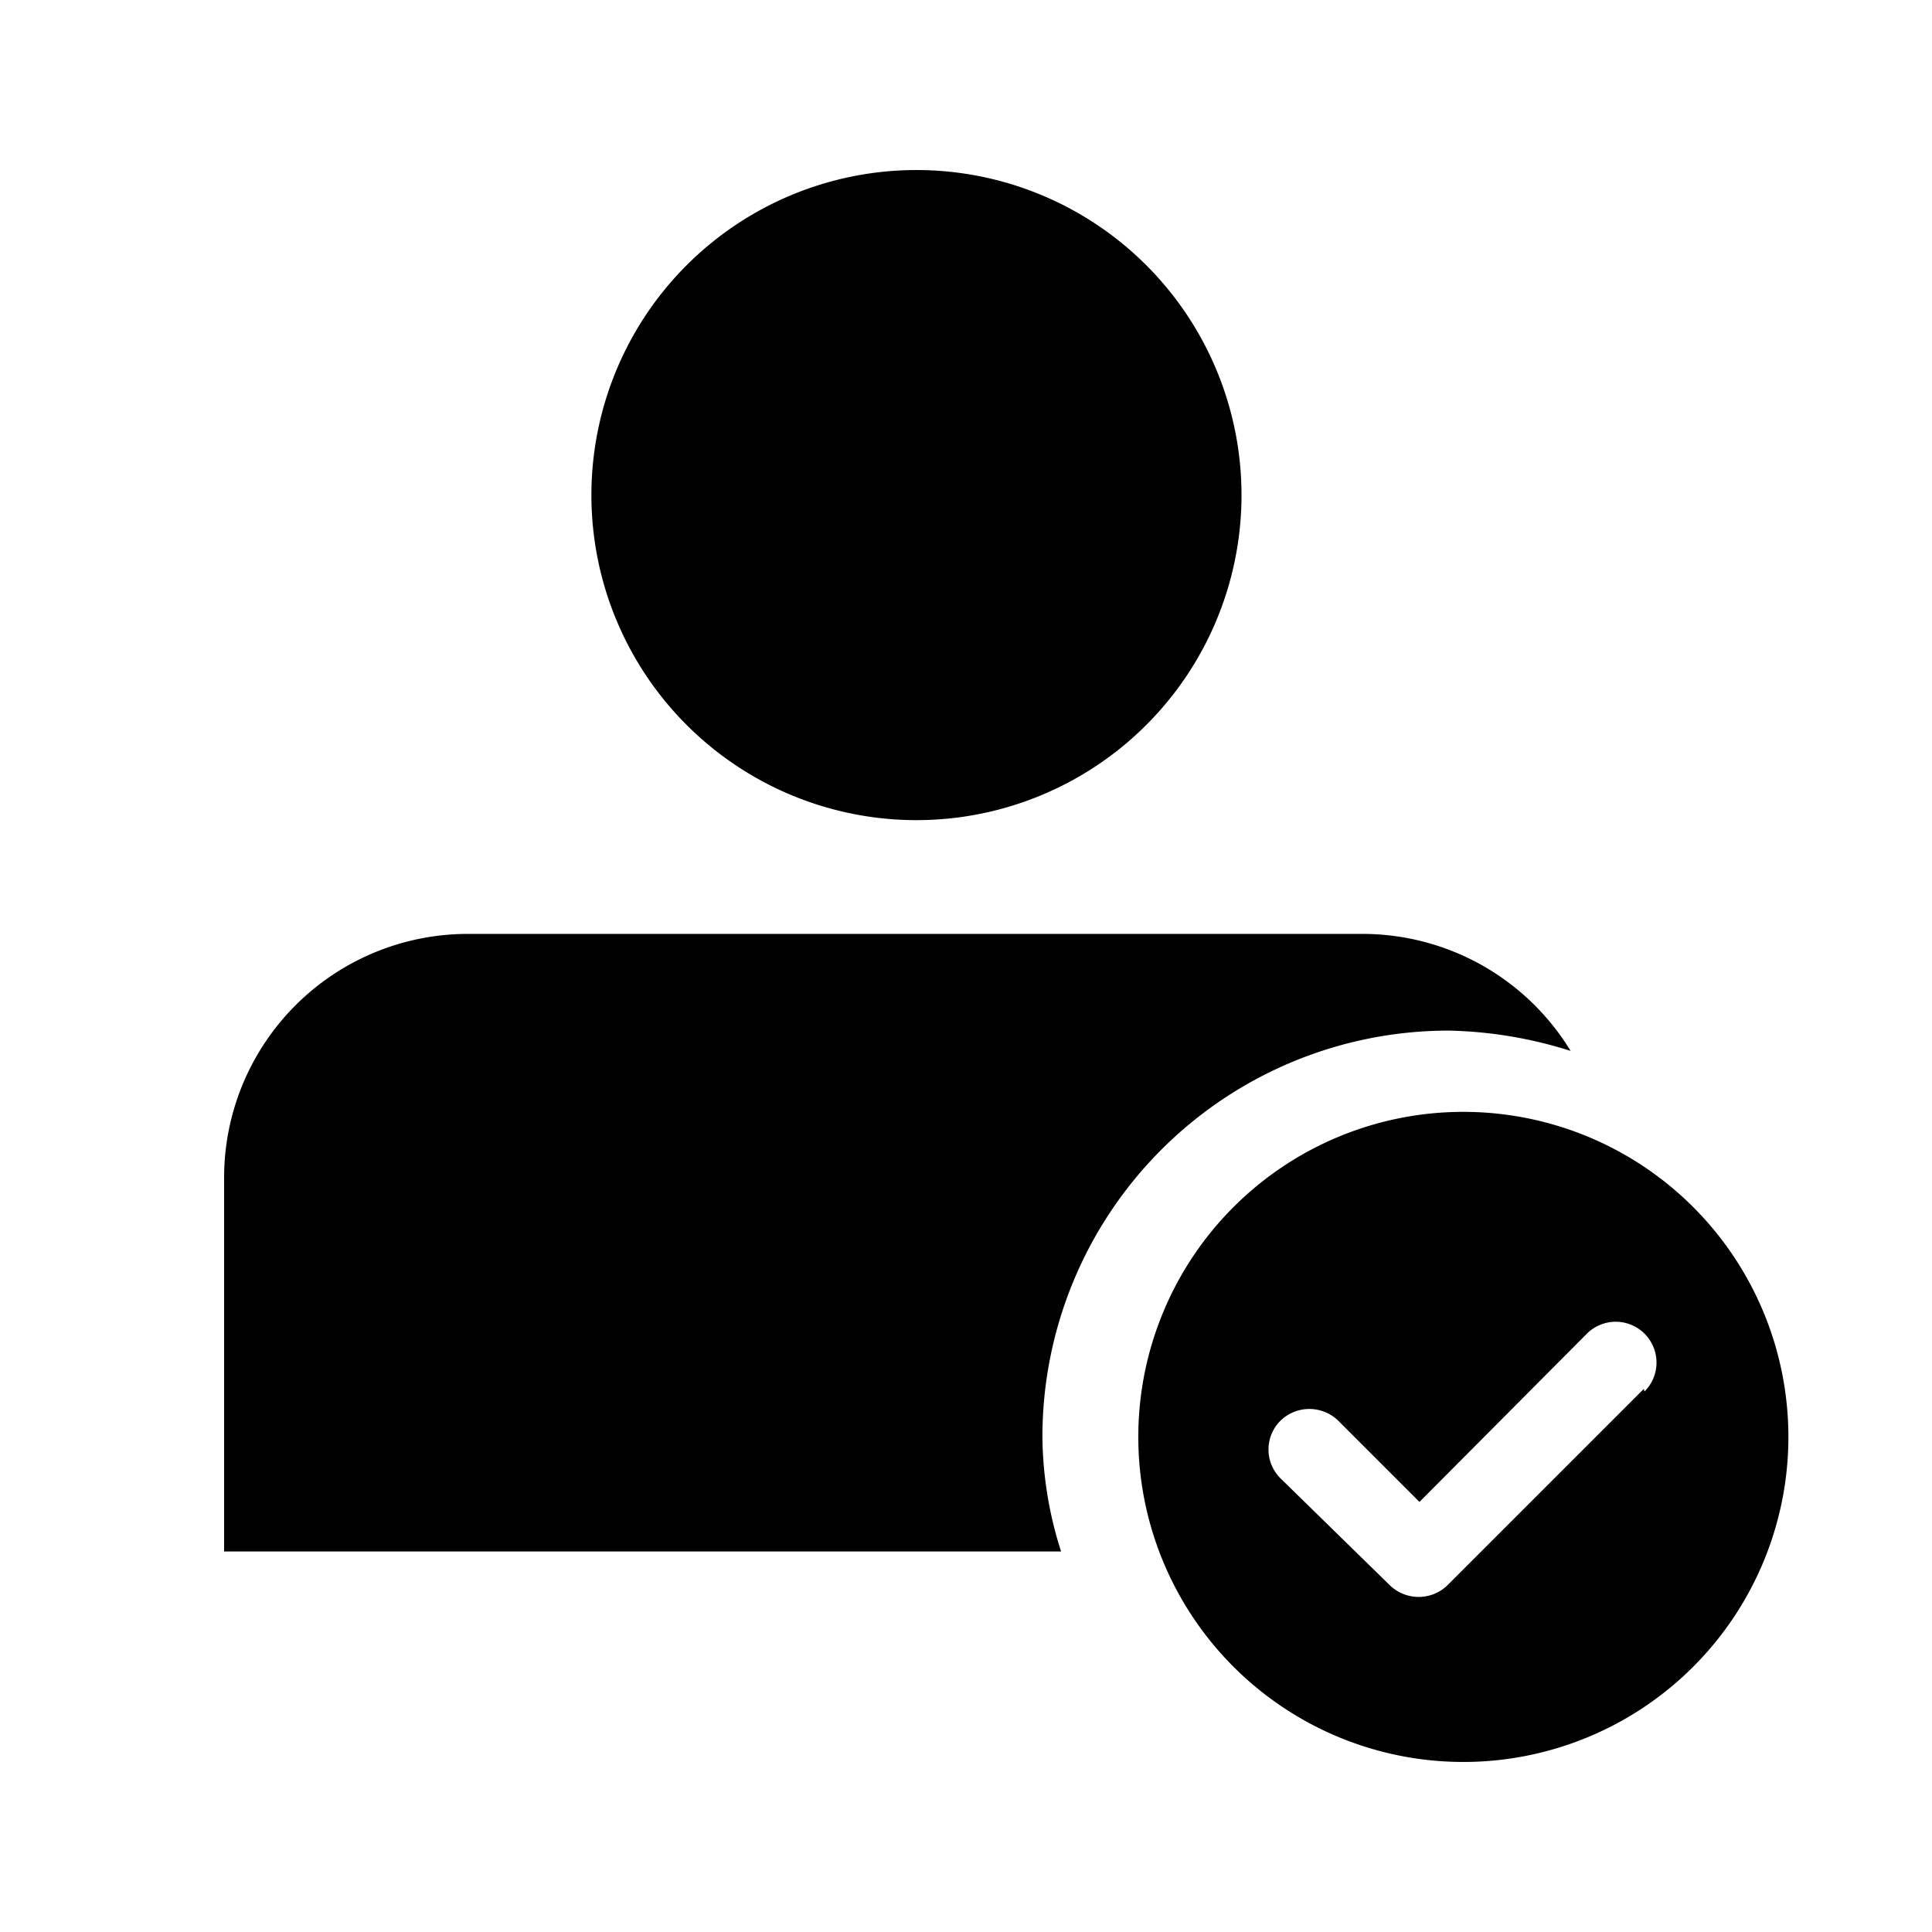 <svg class="svg-icon" style="width: 1em; height: 1em;vertical-align: middle;fill: currentColor;overflow: hidden;" viewBox="0 0 1024 1024" version="1.1" xmlns="http://www.w3.org/2000/svg"><path d="M485.74 262.407m-172.282 0a172.282 172.282 0 1 0 344.564 0 172.282 172.282 0 1 0-344.564 0Z"  /><path d="M775.605 589.311a172.282 172.282 0 1 0 172.282 172.282 172.282 172.282 0 0 0-172.282-172.282zM871.221 736.182l-104.23 104.23a21.966 21.966 0 0 1-30.149 0L678.696 783.559a21.535 21.535 0 0 1 0-30.58 21.966 21.966 0 0 1 30.58 0l43.07 43.07 88.725-89.156a21.535 21.535 0 1 1 30.58 30.58z"  /><path d="M767.852 546.241a227.843 227.843 0 0 1 64.606 10.768A129.211 129.211 0 0 0 721.767 494.987H247.992a129.211 129.211 0 0 0-129.211 129.211V822.323h443.626a203.723 203.723 0 0 1-9.906-60.729 215.352 215.352 0 0 1 215.352-215.352z"  /></svg>